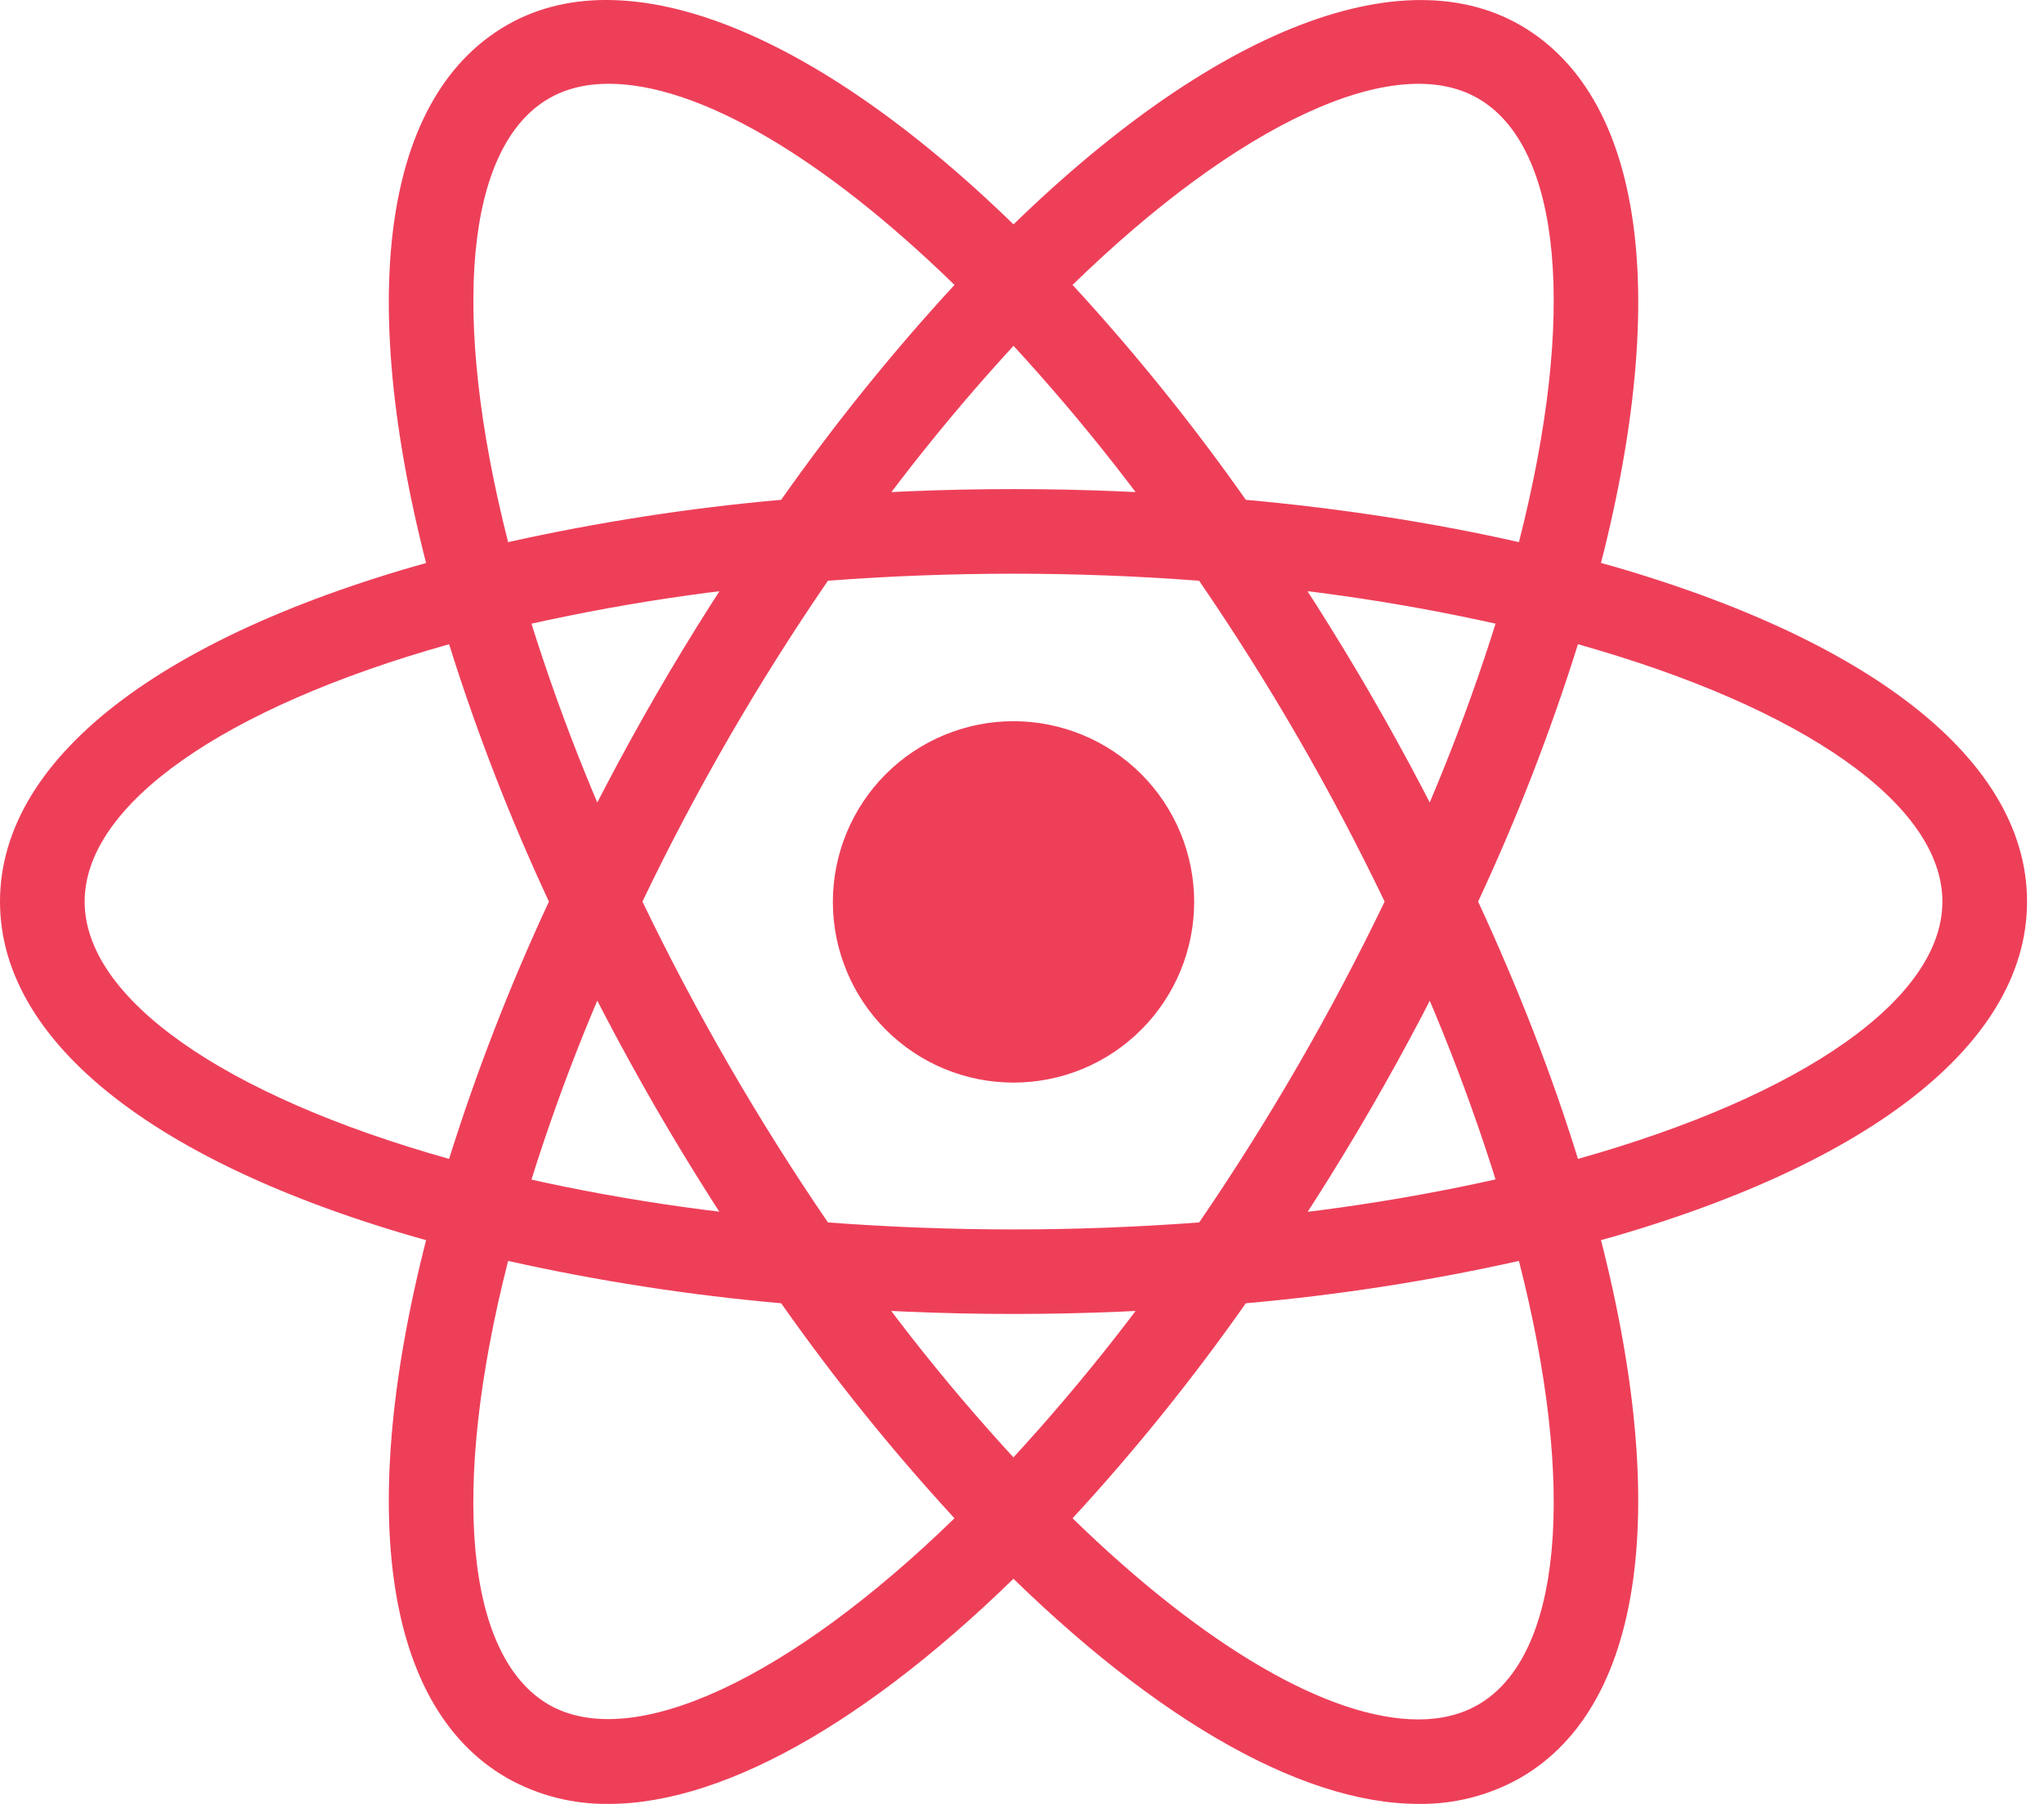 <svg width="34" height="30" viewBox="0 0 34 30" fill="none" xmlns="http://www.w3.org/2000/svg">
<path d="M16.859 11.994C16.464 11.994 16.074 12.072 15.709 12.223C15.344 12.374 15.013 12.595 14.734 12.874C14.455 13.153 14.234 13.485 14.083 13.849C13.932 14.214 13.854 14.605 13.854 14.999C13.854 15.394 13.932 15.785 14.083 16.149C14.234 16.514 14.455 16.845 14.734 17.124C15.013 17.403 15.344 17.625 15.709 17.776C16.074 17.927 16.464 18.004 16.859 18.004C17.254 18.004 17.644 17.927 18.009 17.776C18.374 17.625 18.705 17.403 18.984 17.124C19.263 16.845 19.484 16.514 19.635 16.149C19.786 15.785 19.864 15.394 19.864 14.999C19.864 14.605 19.786 14.214 19.635 13.849C19.484 13.485 19.263 13.153 18.984 12.874C18.705 12.595 18.374 12.374 18.009 12.223C17.644 12.072 17.254 11.994 16.859 11.994ZM8.441 20.977L7.778 20.809C2.835 19.56 0 17.44 0 14.994C0 12.548 2.835 10.428 7.778 9.179L8.441 9.012L8.628 9.669C9.128 11.394 9.769 13.075 10.543 14.696L10.684 14.995L10.543 15.294C9.767 16.915 9.127 18.596 8.628 20.321L8.441 20.977ZM7.47 10.714C3.713 11.769 1.408 13.384 1.408 14.994C1.408 16.602 3.713 18.217 7.47 19.273C7.929 17.812 8.484 16.382 9.131 14.994C8.483 13.605 7.929 12.176 7.47 10.714ZM25.277 20.977L25.09 20.318C24.59 18.594 23.949 16.913 23.174 15.293L23.032 14.994L23.174 14.694C23.949 13.074 24.59 11.393 25.09 9.668L25.277 9.01L25.942 9.177C30.883 10.426 33.718 12.546 33.718 14.994C33.718 17.441 30.883 19.56 25.942 20.809L25.277 20.977ZM24.587 14.994C25.262 16.453 25.82 17.888 26.248 19.273C30.006 18.217 32.31 16.602 32.31 14.994C32.31 13.384 30.005 11.771 26.248 10.714C25.789 12.176 25.235 13.605 24.587 14.994ZM7.46 10.707L7.273 10.051C5.884 5.154 6.305 1.644 8.43 0.419C10.513 -0.784 13.858 0.637 17.363 4.235L17.841 4.725L17.363 5.215C16.118 6.51 14.98 7.904 13.961 9.384L13.771 9.655L13.441 9.683C11.648 9.824 9.87 10.111 8.123 10.54L7.46 10.707ZM10.124 1.393C9.747 1.393 9.414 1.474 9.133 1.636C7.737 2.441 7.49 5.239 8.452 9.016C9.949 8.683 11.466 8.448 12.994 8.312C13.876 7.059 14.839 5.865 15.877 4.738C13.685 2.604 11.61 1.393 10.124 1.393ZM23.596 30C23.594 30 23.594 30 23.596 30C21.594 30 19.023 28.492 16.355 25.753L15.877 25.262L16.355 24.772C17.6 23.477 18.737 22.082 19.756 20.602L19.946 20.331L20.274 20.303C22.068 20.162 23.848 19.876 25.595 19.447L26.258 19.28L26.446 19.938C27.833 24.832 27.413 28.343 25.289 29.567C24.773 29.859 24.188 30.008 23.596 30ZM17.841 25.25C20.033 27.384 22.108 28.595 23.594 28.595H23.596C23.971 28.595 24.305 28.513 24.585 28.352C25.981 27.547 26.23 24.747 25.266 20.97C23.769 21.304 22.251 21.539 20.723 21.674C19.842 22.928 18.88 24.123 17.841 25.25ZM26.258 10.707L25.595 10.54C23.848 10.11 22.068 9.823 20.274 9.683L19.946 9.655L19.756 9.384C18.738 7.904 17.6 6.51 16.355 5.215L15.877 4.725L16.355 4.235C19.858 0.638 23.202 -0.782 25.289 0.419C27.413 1.644 27.834 5.154 26.446 10.05L26.258 10.707ZM20.723 8.312C22.327 8.458 23.851 8.695 25.266 9.016C26.23 5.239 25.981 2.441 24.585 1.636C23.197 0.834 20.588 2.063 17.841 4.738C18.879 5.865 19.841 7.059 20.723 8.312ZM10.124 30C9.531 30.008 8.946 29.859 8.43 29.567C6.305 28.343 5.884 24.834 7.273 19.938L7.459 19.28L8.122 19.447C9.745 19.856 11.534 20.144 13.44 20.303L13.77 20.331L13.958 20.602C14.977 22.082 16.115 23.477 17.361 24.772L17.838 25.262L17.361 25.753C14.694 28.492 12.123 30 10.124 30ZM8.452 20.97C7.488 24.747 7.737 27.547 9.133 28.352C10.52 29.143 13.128 27.923 15.877 25.25C14.839 24.122 13.876 22.928 12.994 21.674C11.466 21.539 9.949 21.304 8.452 20.97ZM16.859 21.852C15.703 21.852 14.514 21.802 13.324 21.704L12.994 21.675L12.804 21.404C12.131 20.437 11.499 19.443 10.908 18.423C10.319 17.403 9.772 16.358 9.27 15.293L9.129 14.994L9.27 14.694C9.772 13.629 10.319 12.585 10.908 11.564C11.489 10.558 12.129 9.555 12.804 8.583L12.994 8.312L13.324 8.284C15.677 8.084 18.043 8.084 20.395 8.284L20.724 8.312L20.912 8.583C22.26 10.518 23.443 12.562 24.448 14.694L24.59 14.994L24.448 15.293C23.445 17.427 22.262 19.471 20.912 21.404L20.724 21.675L20.395 21.704C19.205 21.802 18.015 21.852 16.859 21.852ZM13.772 20.33C15.852 20.485 17.866 20.485 19.947 20.33C21.109 18.631 22.14 16.848 23.032 14.994C22.142 13.139 21.11 11.355 19.946 9.658C17.891 9.502 15.827 9.502 13.772 9.658C12.608 11.354 11.576 13.138 10.686 14.994C11.579 16.847 12.611 18.631 13.772 20.33Z" fill="#EE3F59"/>
</svg>
